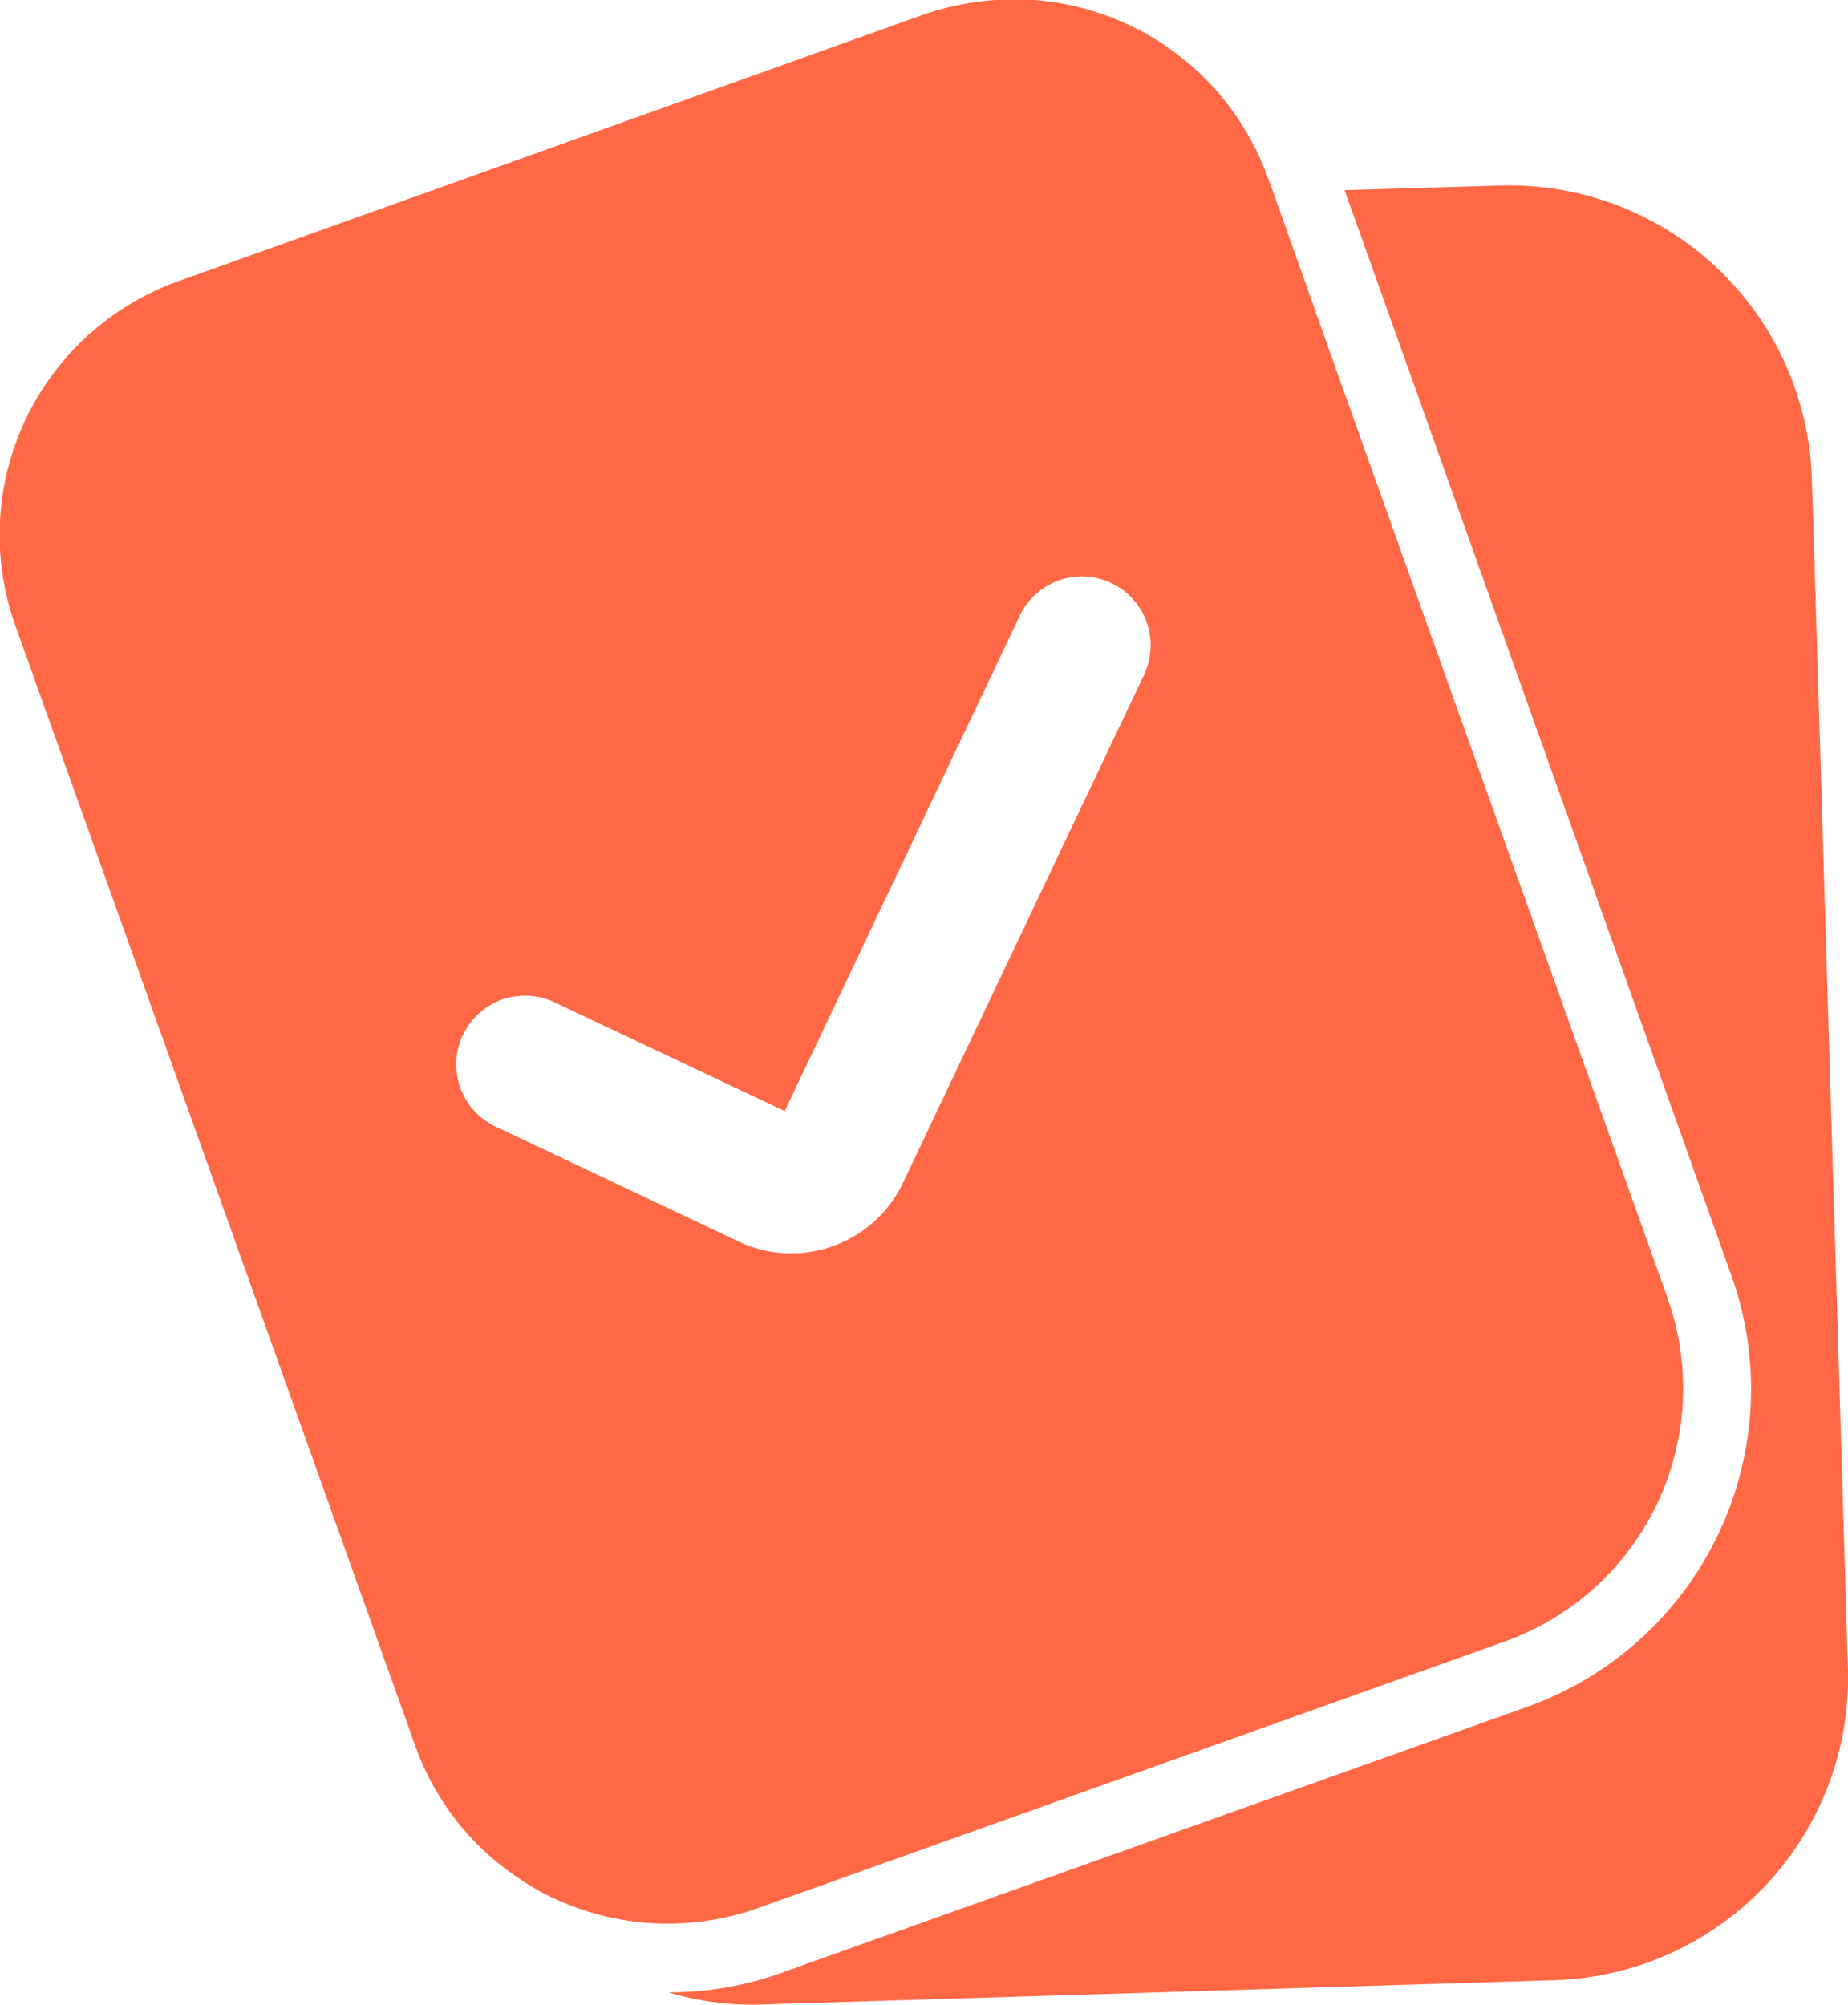 <svg xmlns="http://www.w3.org/2000/svg" width="25.382" height="27.53" viewBox="0 0 25.382 27.53">
    <g data-name="Group 3263">
        <g data-name="Group 2858">
            <path data-name="Path 1771" d="m148.7 135.816-10.874.333a3.949 3.949 0 0 1-1.292-.167 4.538 4.538 0 0 0 1.557-.269l10.244-3.653a4.634 4.634 0 0 0 2.8-5.919l-4.335-12.166-.979-2.742 2.132-.063a4.158 4.158 0 0 1 4.286 4.023v.012l.013.352.483 15.973a4.156 4.156 0 0 1-4.023 4.285z" style="fill:#ff6845" transform="translate(-127.354 -108.622)"/>
        </g>
        <g data-name="Group 2859">
            <path data-name="Path 2021" d="m150.26 126.454-4.57-12.8-.851-2.4-.07-.189a3.708 3.708 0 0 0-3.1-2.433 3.856 3.856 0 0 0-1.626.189l-10.237 3.662a3.7 3.7 0 0 0-2.244 4.722l5.491 15.38a3.656 3.656 0 0 0 1.115 1.6 4.144 4.144 0 0 0 .624.422 3.7 3.7 0 0 0 2.982.215l10.243-3.656a3.691 3.691 0 0 0 2.238-4.722zm-7.18-8.591-3.322 7a1.7 1.7 0 0 1-1.538.971 1.65 1.65 0 0 1-.725-.164l-3.36-1.589a.945.945 0 0 1 .807-1.708l3.19 1.507 3.24-6.827a.945.945 0 0 1 1.708.807z" style="fill:#ff6845" transform="translate(-127.354 -108.622)"/>
        </g>
    </g>
</svg>
